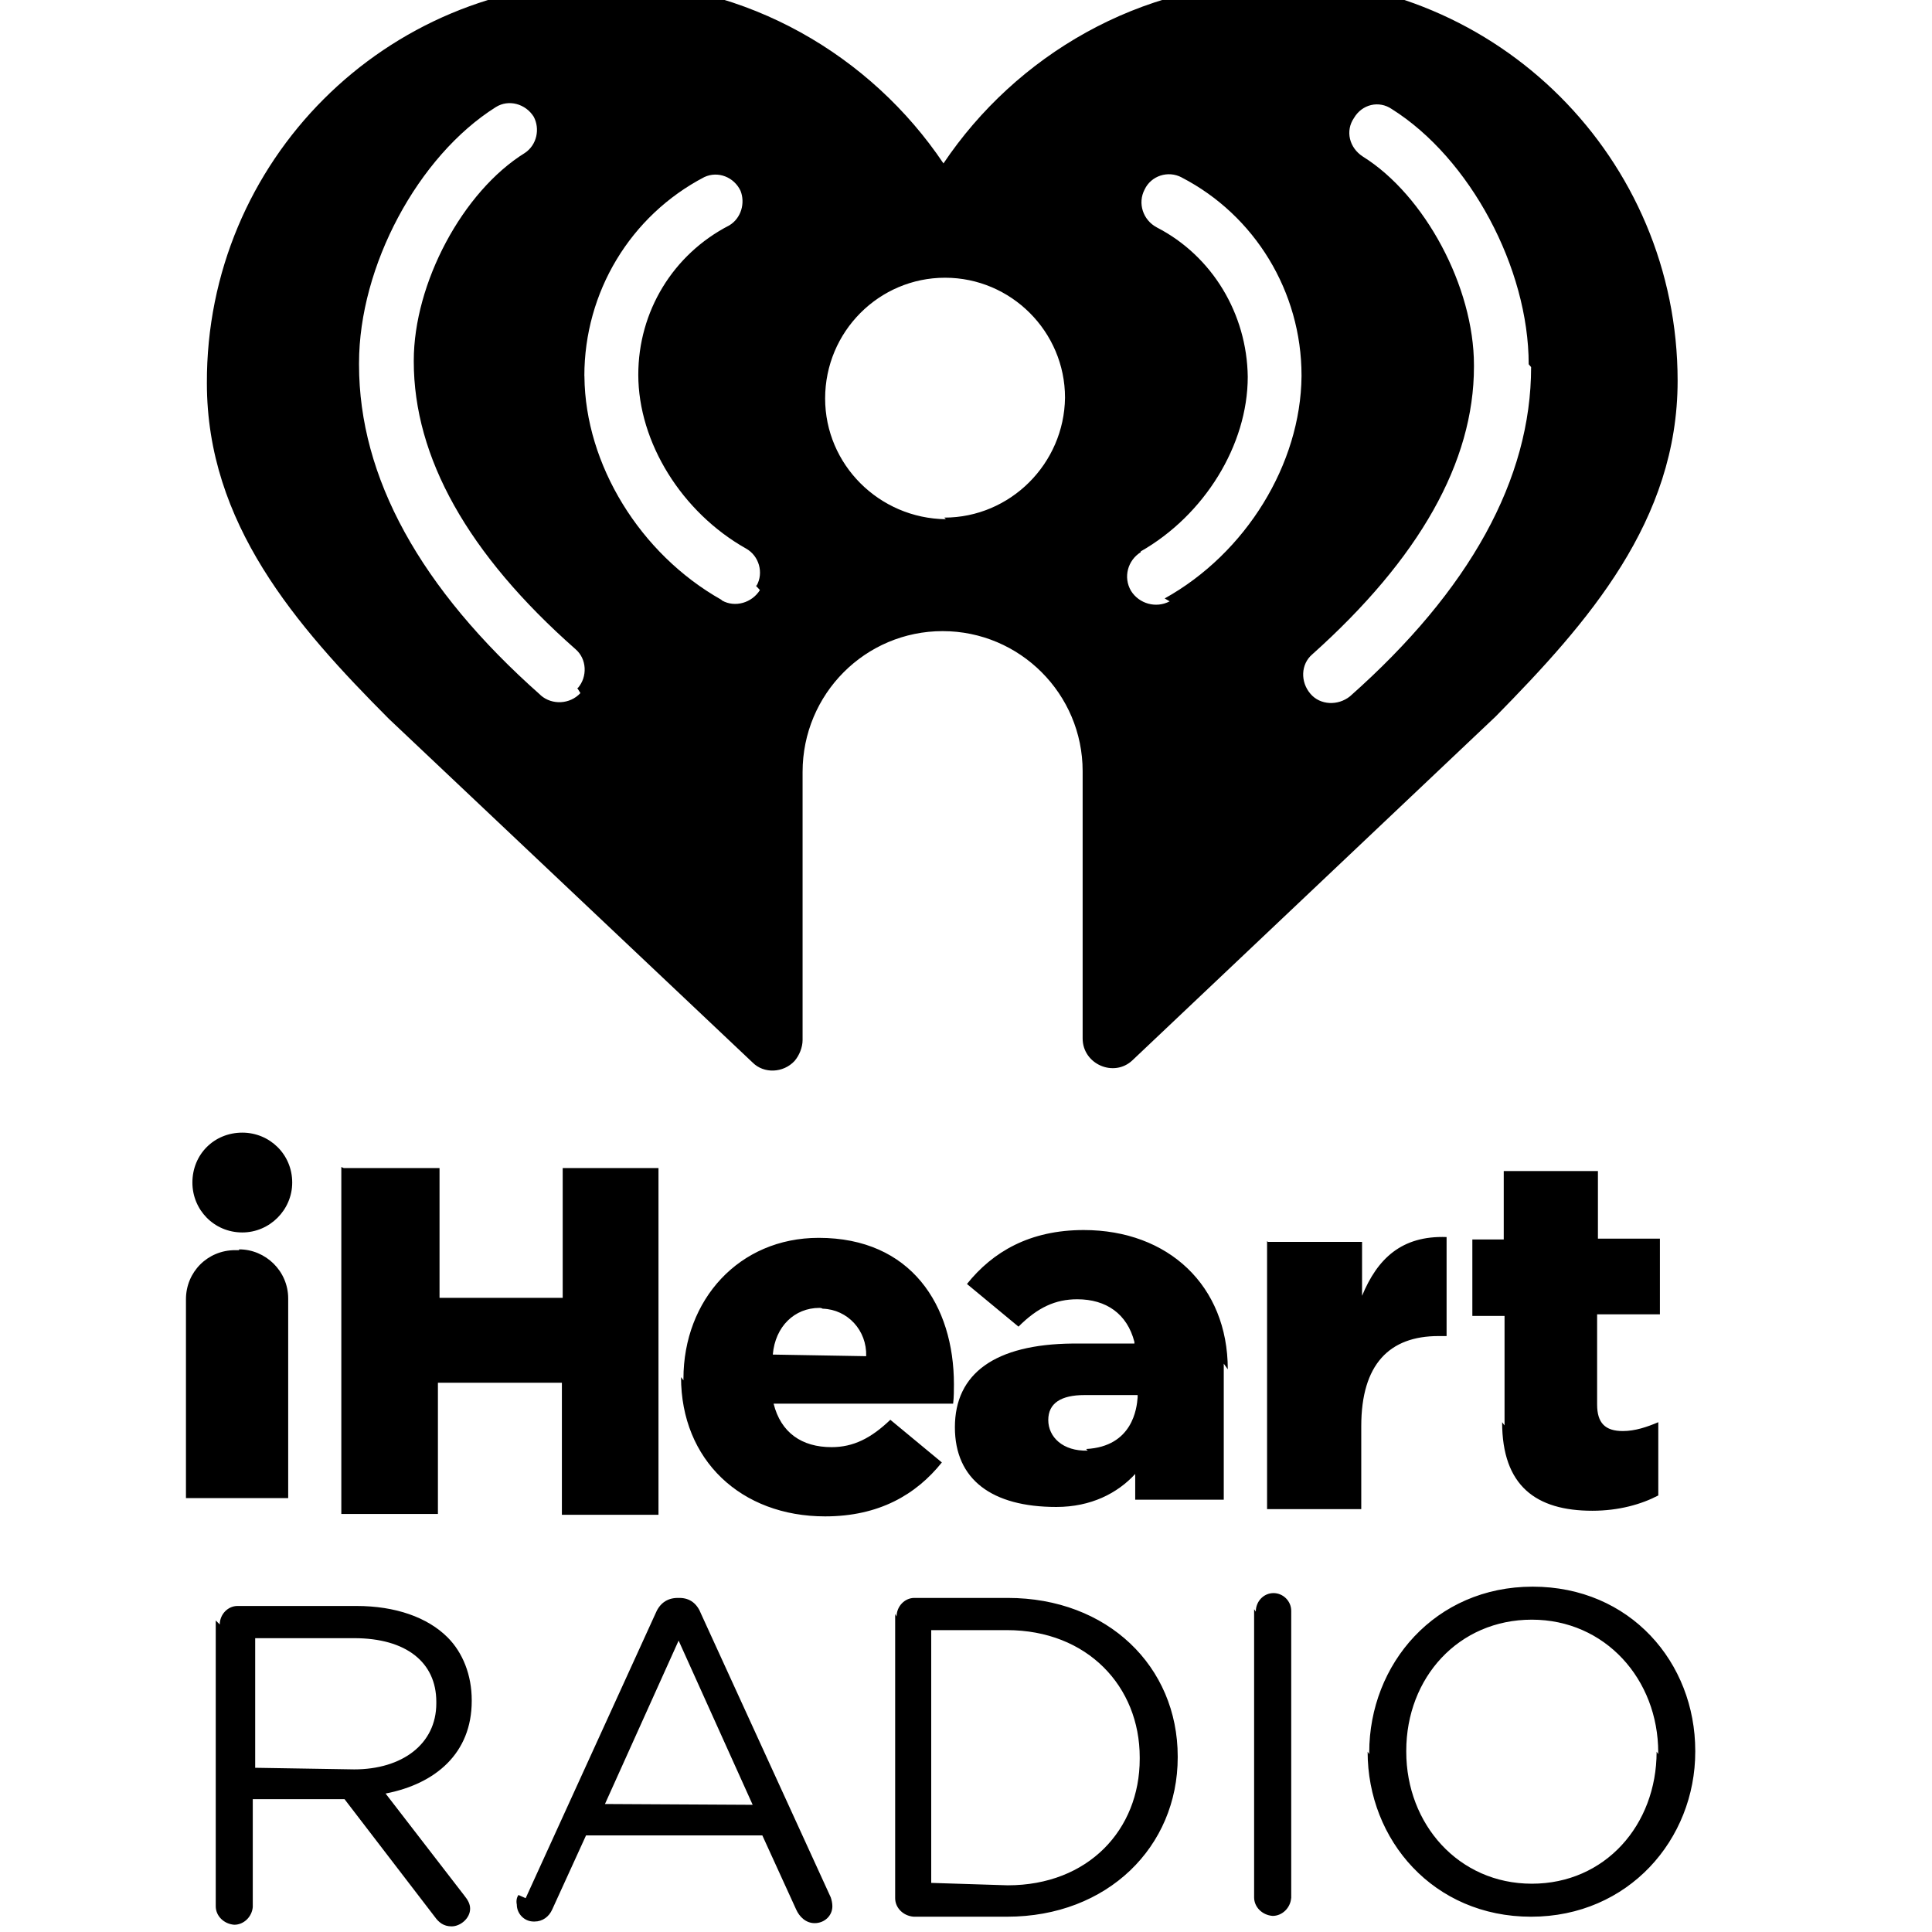 <svg viewBox="0 0 24 24" xmlns="http://www.w3.org/2000/svg"><path d="M4.4 21.98c.59 0 1.02-.31 1.02-.82v-.02c0-.49-.375-.79-1.02-.79H3.17v1.61Zm-1.67-1.8c0-.125.1-.23.22-.23h1.48c.48 0 .88.14 1.13.39 .19.19.3.47.3.78v.01c0 .65-.45 1.03-1.07 1.15l.98 1.27c.04.05.07.1.07.16 0 .12-.12.22-.23.22 -.1 0-.16-.05-.21-.12l-1.12-1.46H3.14v1.34 0c-.01.12-.11.22-.23.22v0c-.13-.01-.23-.11-.23-.23v-3.55m6.67 2.29l-.92-2.04 -.915 2.03Zm-2.82 1.16l1.61-3.53c.05-.125.14-.2.28-.2h.02c.13 0 .22.07.27.2l1.61 3.52v0c.01.03.02.07.02.11 0 .12-.1.21-.22.21 -.11 0-.19-.08-.23-.17l-.42-.92H7.28l-.42.92c-.04.09-.12.15-.22.15H6.63c-.12 0-.21-.1-.21-.21h0c-.01-.05 0-.09.02-.12m6.078-.12c1 0 1.64-.69 1.64-1.57v-.02c0-.88-.65-1.58-1.65-1.58h-.94v3.14Zm-1.38-3.34c0-.125.1-.23.22-.23h1.16c1.24 0 2.112.85 2.112 1.97v.01c0 1.11-.87 1.98-2.12 1.98h-1.16v0c-.13-.01-.23-.11-.23-.23v-3.53m4.48-.03c0-.13.1-.23.22-.23s.22.1.22.22v3.57h-.001c-.01.12-.11.22-.23.22h0c-.13-.01-.23-.11-.23-.23v-3.58m5.02 1.8v-.02c0-.91-.66-1.65-1.57-1.65s-1.56.72-1.56 1.63v.01c0 .9.65 1.64 1.56 1.64s1.55-.73 1.55-1.64Zm-3.59 0v-.02c0-1.1.82-2.06 2.03-2.06s2.02.94 2.02 2.04v.01c0 1.09-.83 2.05-2.04 2.05s-2.03-.95-2.03-2.05M19.02 4.56c0 1.39-.76 2.77-2.25 4.09v0c-.15.12-.37.11-.49-.03 -.13-.15-.12-.37.02-.49 1.33-1.19 2.01-2.39 2.01-3.575v-.02c0-.97-.61-2.11-1.38-2.59v0c-.17-.11-.22-.32-.11-.48 .1-.17.31-.22.47-.11 .97.61 1.7 1.974 1.7 3.17Zm-4.49 2.91v0c-.17.09-.38.03-.48-.13 -.1-.17-.04-.38.12-.48 0-.01 0-.01 0-.01 .79-.45 1.33-1.32 1.33-2.17v0c-.01-.78-.44-1.5-1.13-1.855l-.001-.001c-.17-.09-.24-.3-.15-.47 .08-.17.29-.24.46-.15 0 0 0 0 0 0h-.001c.91.47 1.49 1.42 1.49 2.46v.01c-.01 1.09-.69 2.199-1.7 2.76Zm-2.78-1.02v0c-.83-.01-1.5-.68-1.5-1.5 0-.83.67-1.5 1.49-1.5v0c.82 0 1.49.67 1.49 1.49 -.01.82-.68 1.49-1.5 1.49Zm-2.31.88v0c-.1.16-.31.22-.47.13 -.01-.01-.01-.01-.01-.01 -1.01-.57-1.69-1.68-1.7-2.77v-.01l-.001 0c0-1.04.57-1.99 1.49-2.47V2.2c.17-.08.37 0 .45.17 .06.15.01.34-.14.43v0c-.7.36-1.13 1.07-1.13 1.855 0 .84.54 1.71 1.34 2.16v0c.16.09.22.3.13.46 -.01 0-.01 0-.01 0ZM7.21 8.61V8.61c-.13.14-.35.15-.49.03 -.01-.01-.01-.01-.01-.01 -1.49-1.32-2.25-2.7-2.25-4.1v-.02c0-1.2.73-2.57 1.7-3.18V1.33c.16-.1.37-.04.47.12 .08.15.04.35-.11.45 -.774.48-1.38 1.62-1.38 2.58v.01c0 1.19.67 2.393 2.01 3.575h0c.14.12.15.34.03.48 -.01 0-.01 0-.01 0Zm8.68-8.83c-1.73-.001-3.27.91-4.17 2.25C10.82.69 9.28-.22 7.55-.22V-.22C4.79-.23 2.56 2 2.57 4.76c-.01 0-.01 0 0 0 0 1.74 1.1 3.005 2.261 4.17L9.35 13.2l0 0c.14.14.38.13.52-.02 .06-.07.1-.17.1-.26V9.59c0-.97.78-1.75 1.74-1.75h-.001c.96 0 1.74.78 1.74 1.74v3.32c0 .32.39.49.62.27L18.58 8.9c1.15-1.17 2.26-2.43 2.26-4.17v0c0-2.76-2.23-4.99-4.99-4.99 -.01-.01-.01-.01-.01 0M4.27 14.51h1.19v1.612H6.99V14.51h1.19v4.307h-1.2v-1.64H5.44v1.63h-1.2v-4.31m6.52 2.35v0c.01-.32-.23-.58-.54-.59 -.02-.01-.03-.01-.04-.01 -.31 0-.55.23-.58.58Zm-2.27.3v-.02c0-.98.69-1.75 1.68-1.75 1.15 0 1.68.84 1.68 1.82 0 .07 0 .16-.01.24H9.61c.09.36.35.54.72.54 .27 0 .49-.11.73-.34l.64.53c-.32.4-.782.67-1.45.67 -1.045 0-1.79-.7-1.79-1.73m7.29-1.68h1.17v.67c.19-.46.49-.75 1.05-.73v1.23h-.1c-.61 0-.96.35-.96 1.12v1.03h-1.17v-3.33m2.95 2.29v-1.36h-.4v-.95h.39v-.85h1.17v.84h.77v.94h-.78v1.12c0 .23.1.33.32.33 .15 0 .3-.05.44-.11v.91c-.21.11-.49.19-.82.19 -.7 0-1.12-.31-1.12-1.1M3.01 14.07v0c-.35 0-.62.27-.62.62 0 .34.27.62.62.62v0c.34 0 .62-.28.62-.62 0-.35-.28-.62-.62-.62m10.502 3.95c-.31.01-.49-.17-.49-.38s.16-.31.45-.31h.66v.03c-.01.13-.06.61-.64.64Zm1.74-1.01c0-1.04-.74-1.73-1.79-1.73 -.67 0-1.13.27-1.45.67l.64.53c.24-.24.46-.34.73-.34 .359 0 .62.18.71.53l0 .02 -.77 0c-.96.01-1.46.37-1.46 1.04 0 .65.46.99 1.26.99 .43 0 .76-.17.98-.41v.32h1.1V17l0-.04v-.02M2.97 15.53h-.05v0c-.34 0-.61.27-.61.61v2.47H3.58v-2.48h0c0-.34-.28-.61-.61-.61"/></svg>